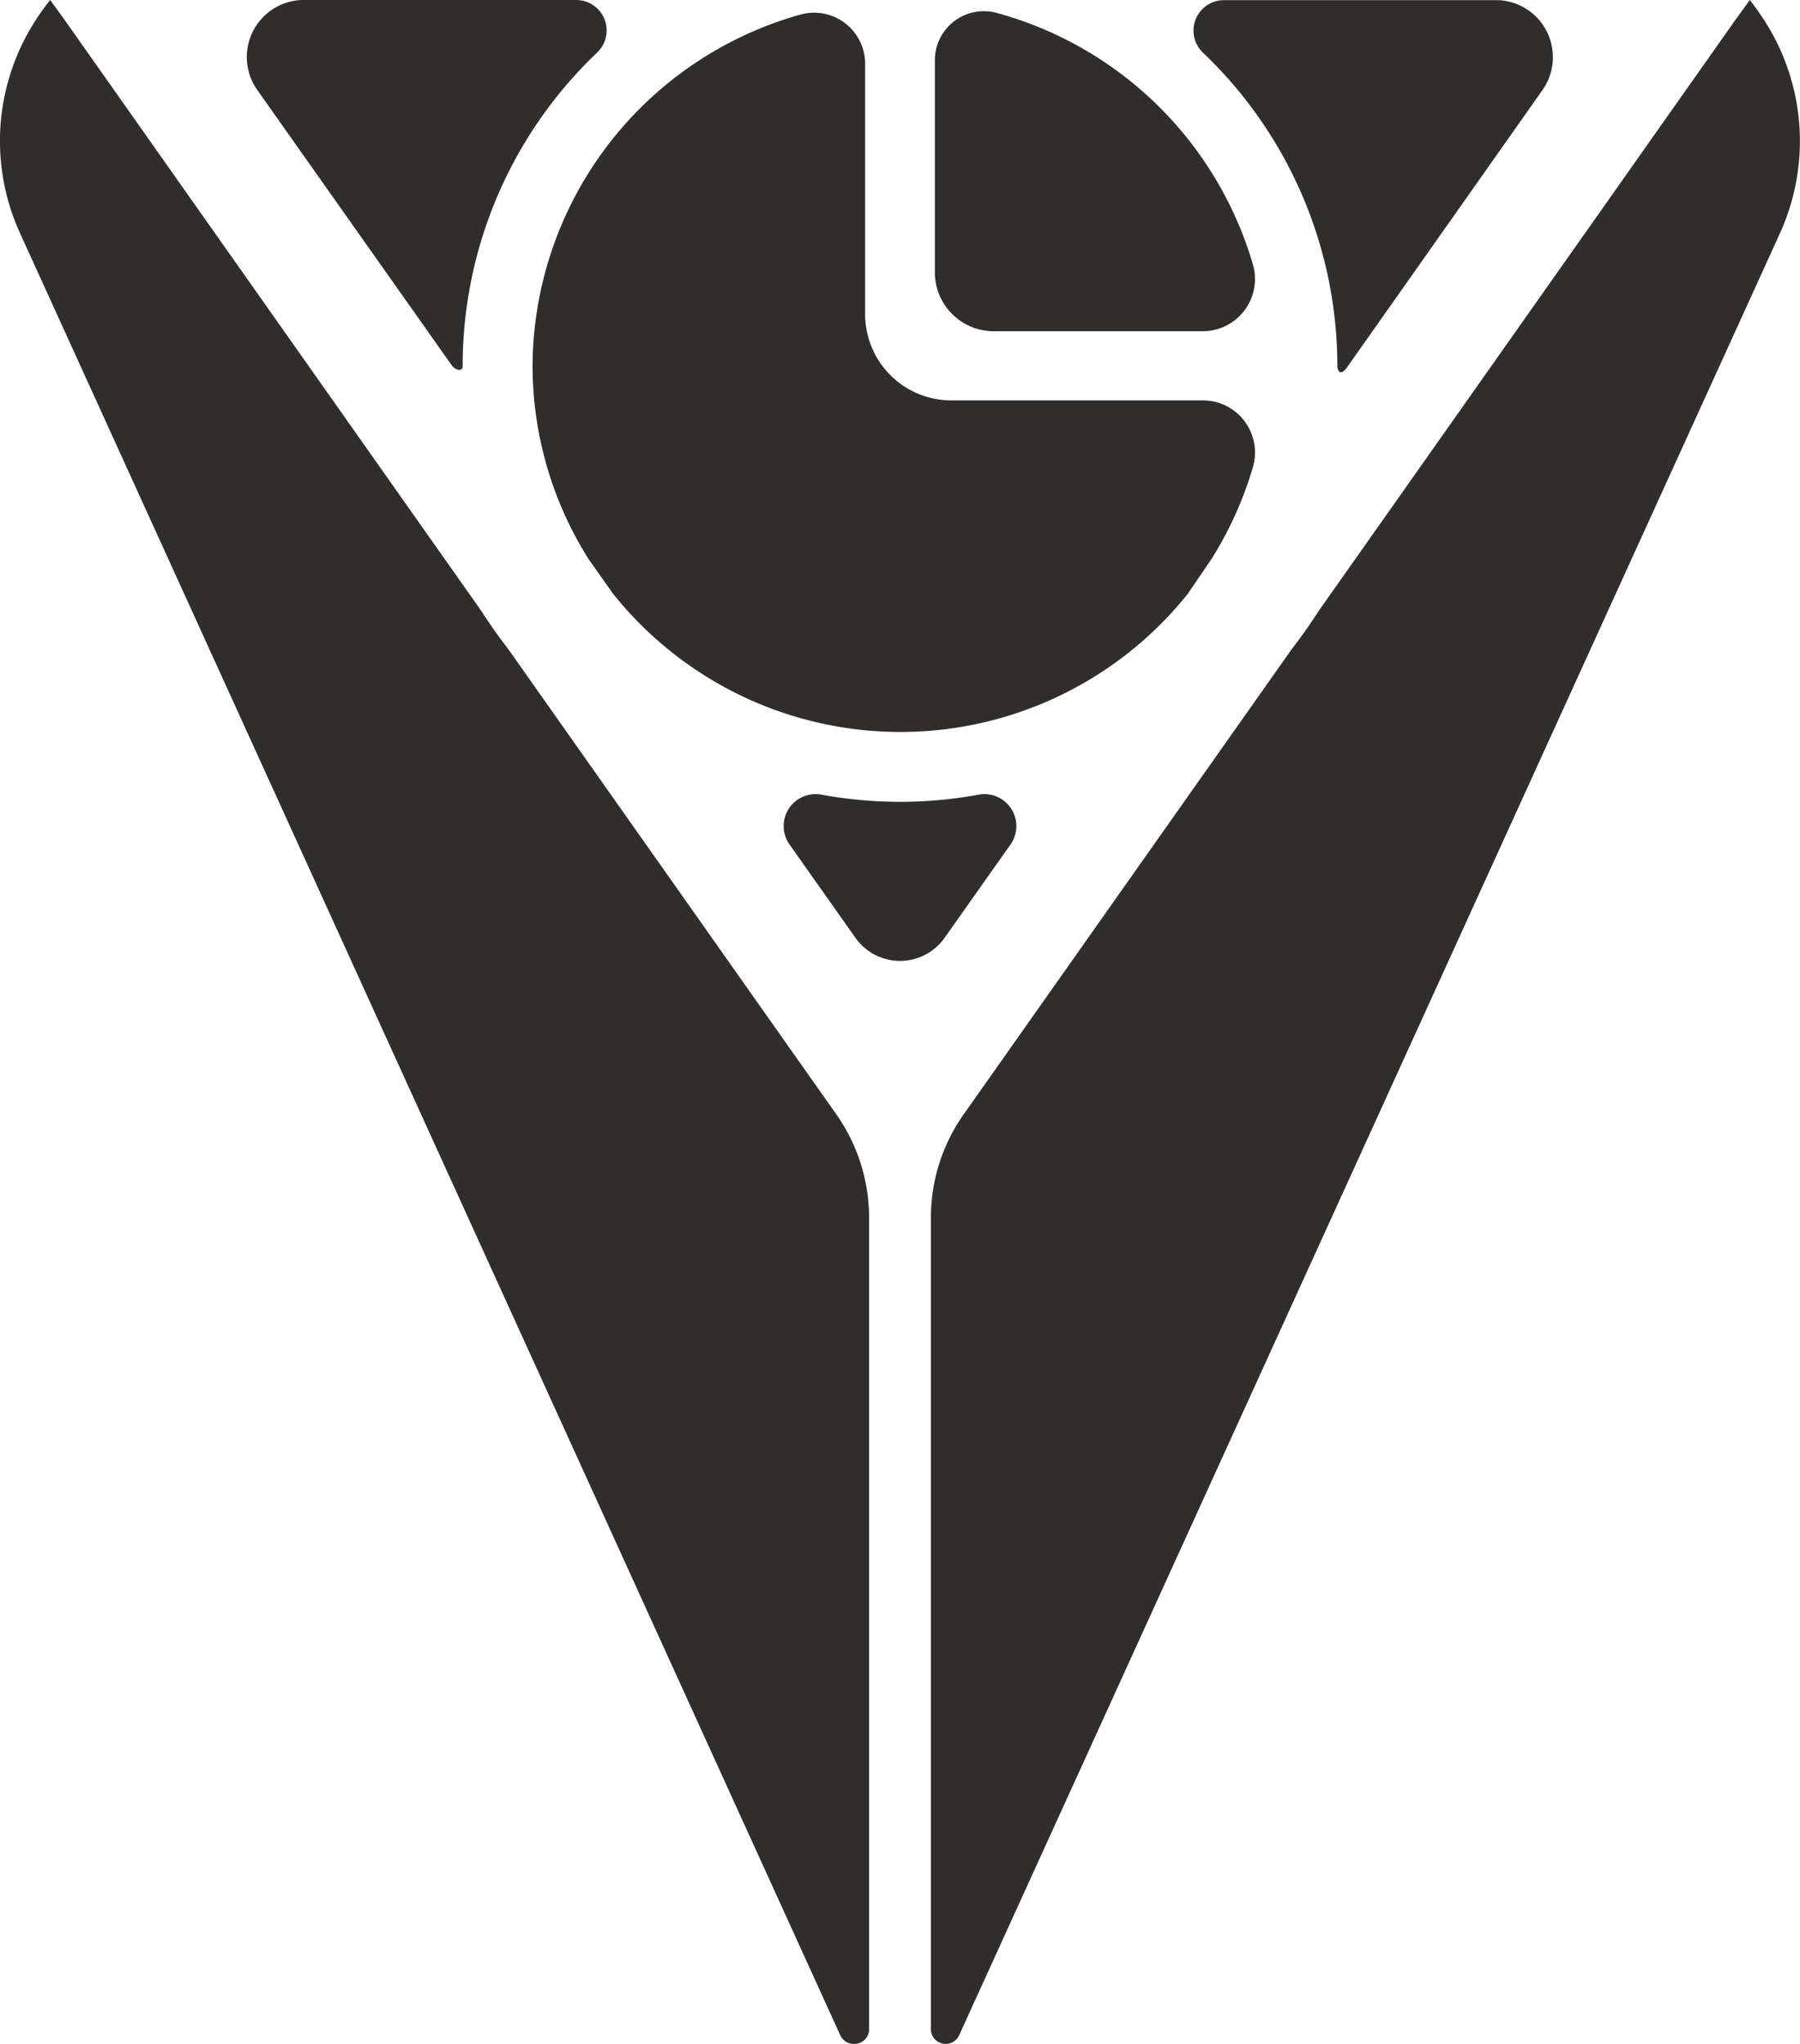 <svg xmlns="http://www.w3.org/2000/svg" viewBox="0 0 122.32 138.9"><defs><style>.cls-1{fill:#302e2c;}</style></defs><g id="Layer_2" data-name="Layer 2"><g id="Layer_1-2" data-name="Layer 1"><path class="cls-1" d="M58,138.9a1,1,0,0,1-.9-.59L1.38,15.89A15.1,15.1,0,0,1,2.31,1.55,16.19,16.19,0,0,1,3.41,0h0l1,1.38L32.73,41.55c.56.88,1.16,1.72,1.8,2.55L56.82,75.71a12.24,12.24,0,0,1,2.24,7V137.9A1,1,0,0,1,58,138.9Z"/><path class="cls-1" d="M64.28,138.9a1,1,0,0,0,.9-.59L120.94,15.89A15.13,15.13,0,0,0,120,1.55,18.18,18.18,0,0,0,118.91,0h0l-1,1.38L89.59,41.55c-.56.88-1.16,1.72-1.8,2.55L65.5,75.71a12.17,12.17,0,0,0-2.24,7V137.9A1,1,0,0,0,64.28,138.9Z"/><path class="cls-1" d="M91.11,25.3c.1,0,.23-.08.39-.28l13.32-18.9a3.88,3.88,0,0,0-3-6.11H83.18a2.07,2.07,0,0,0-1.41,3.59,29.42,29.42,0,0,1,9.11,21.29C90.88,25.1,91,25.3,91.11,25.3Z"/><path class="cls-1" d="M30.7,24.83a.72.72,0,0,0,.51.31.23.23,0,0,0,.23-.26A29.39,29.39,0,0,1,40.56,3.59,2.07,2.07,0,0,0,39.15,0H20.48a3.88,3.88,0,0,0-3,6.11Z"/><path class="cls-1" d="M67.78.89a3.33,3.33,0,0,0-4.25,3.16V18.57a4,4,0,0,0,4,3.94H81.74A3.55,3.55,0,0,0,85.15,18,25,25,0,0,0,67.78.89Z"/><path class="cls-1" d="M36.19,24.88A24.67,24.67,0,0,0,40,38l1.66,2.35a25,25,0,0,0,39.06,0L82.32,38a24.84,24.84,0,0,0,2.82-6.25,3.54,3.54,0,0,0-3.39-4.54H64.67a5.86,5.86,0,0,1-5.88-5.85V4.26A3.47,3.47,0,0,0,54.36,1,24.92,24.92,0,0,0,36.19,24.88Z"/><path class="cls-1" d="M64.2,63.72l4.47-6.33A2.17,2.17,0,0,0,66.53,54,29.62,29.62,0,0,1,55.8,54a2.17,2.17,0,0,0-2.14,3.4l4.47,6.33A3.71,3.71,0,0,0,64.2,63.72Z"/></g></g></svg>